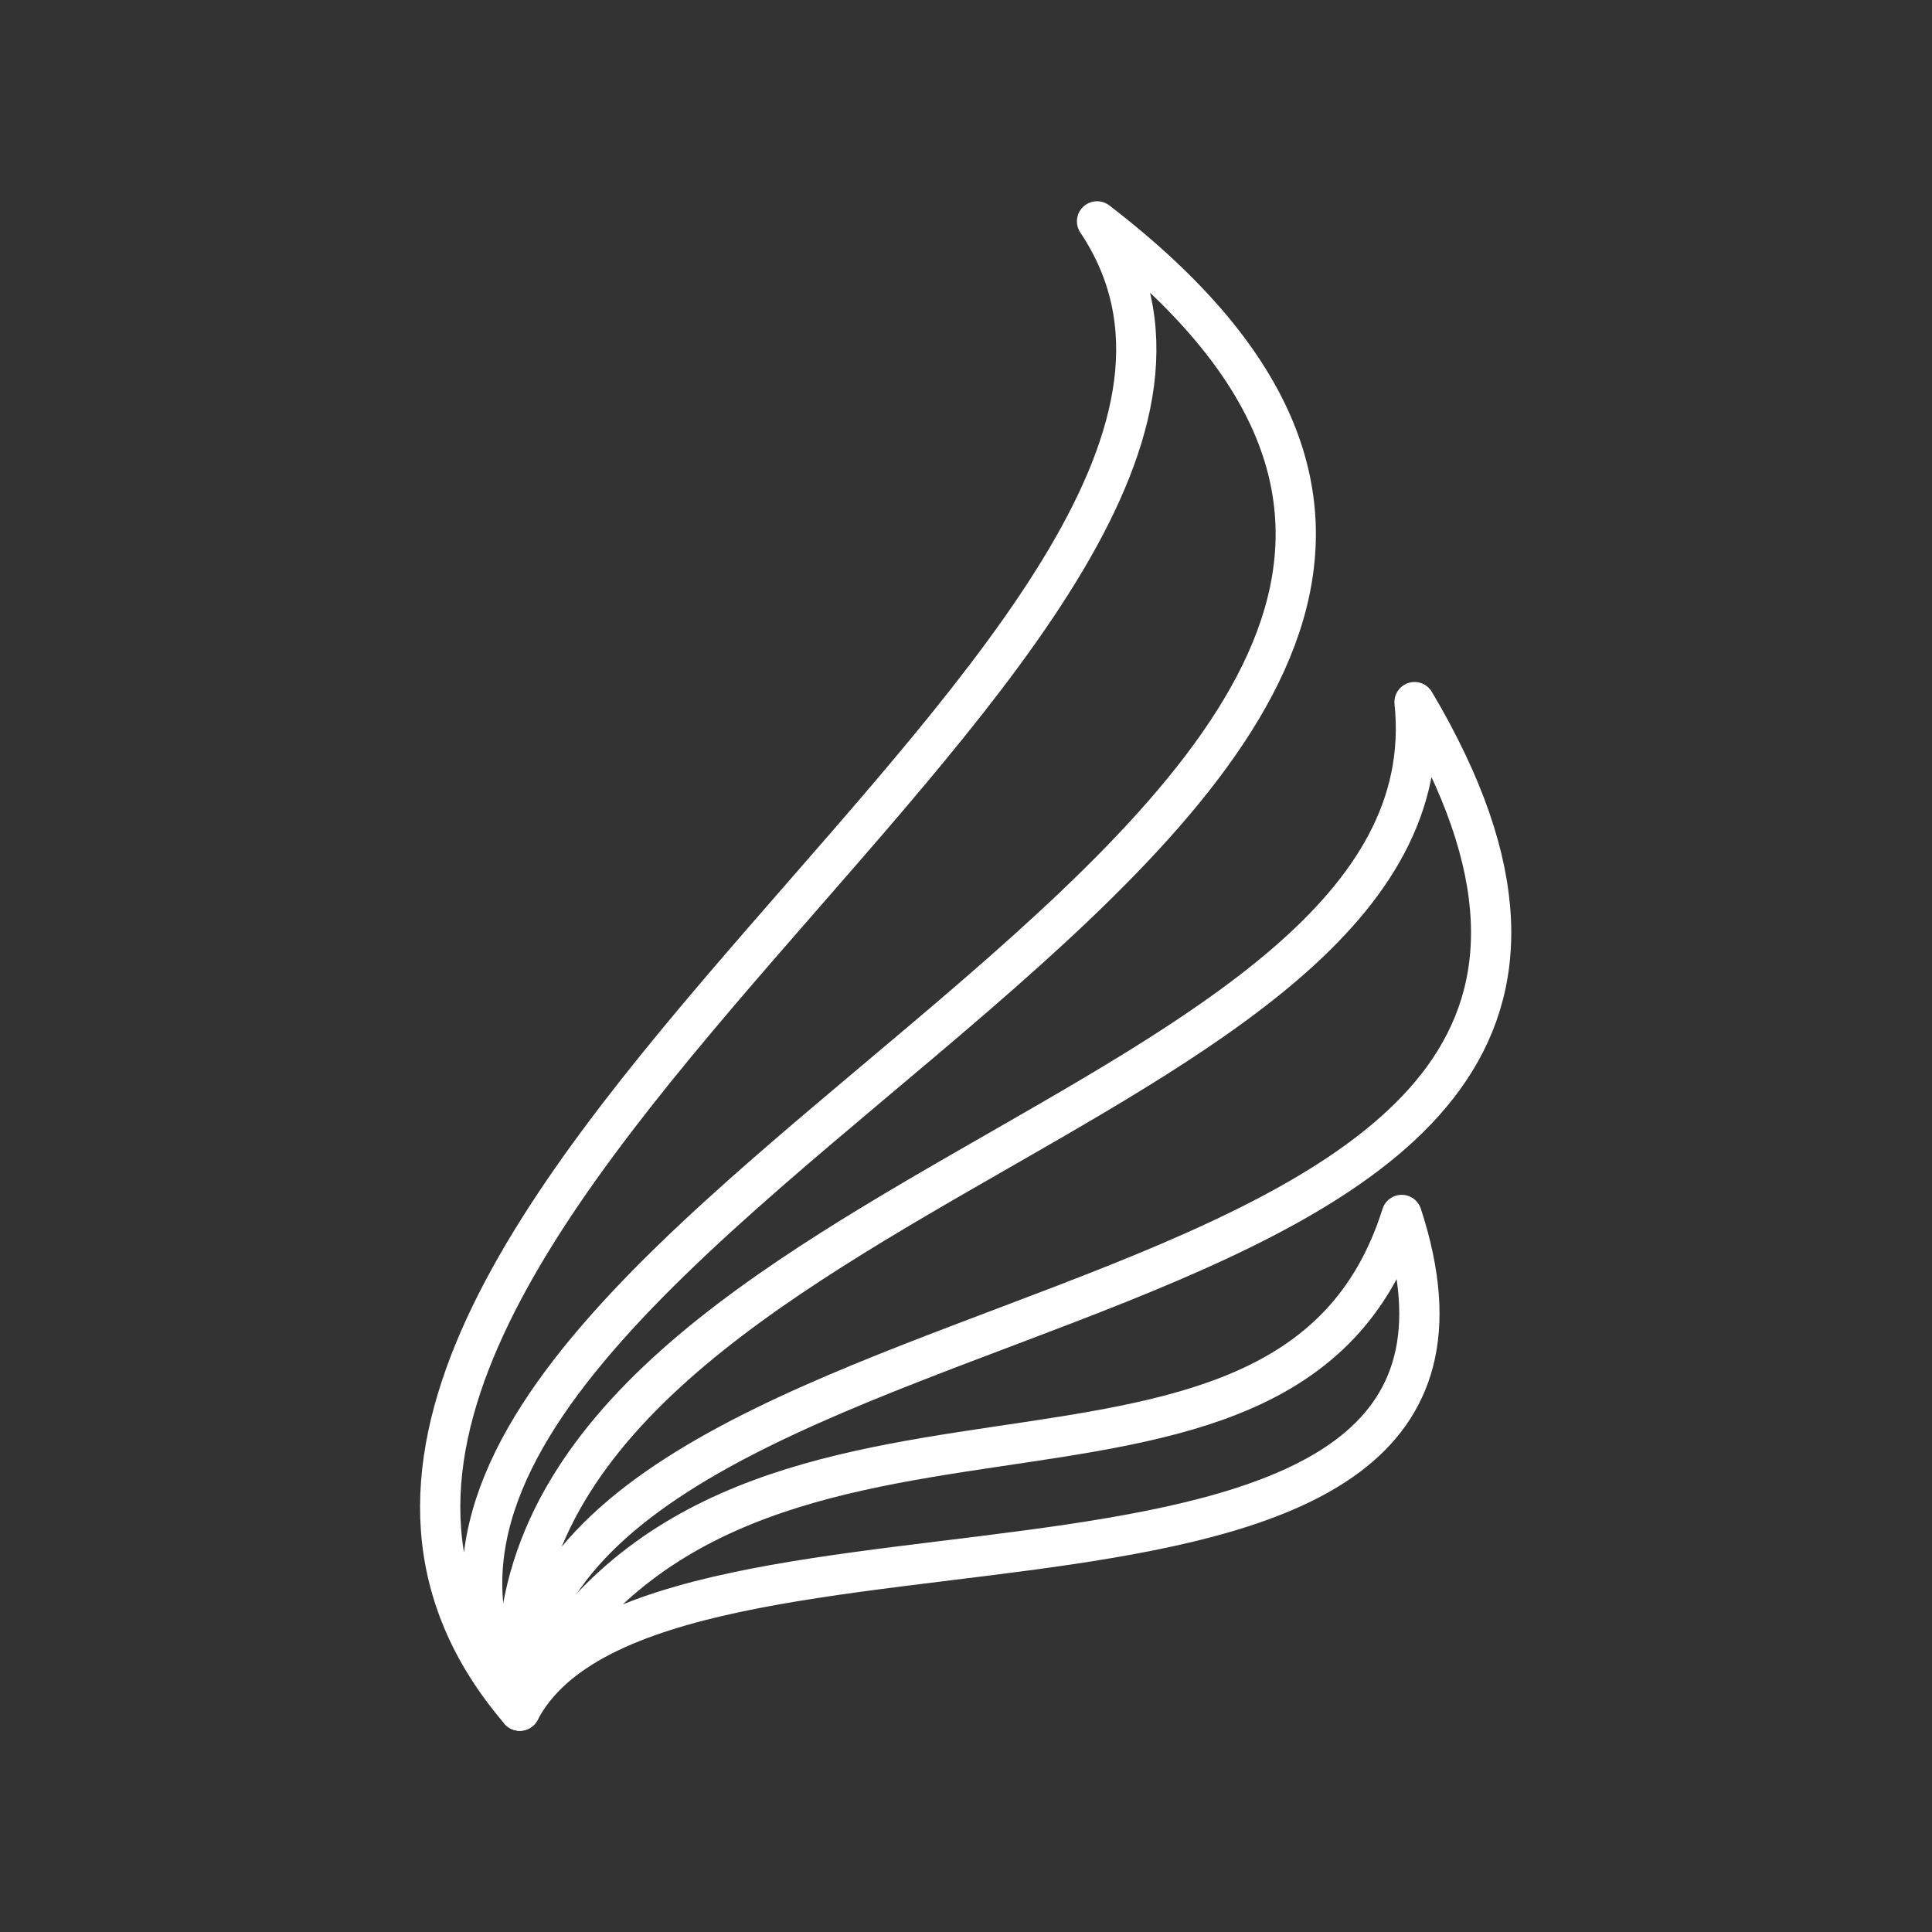 <?xml version="1.0" encoding="UTF-8" standalone="no"?>
<svg
   id="Layer_1"
   data-name="Layer 1"
   version="1.1"
   viewBox="0 0 48 48"
   xml:space="preserve"
   xmlns="http://www.w3.org/2000/svg"
   xmlns:svg="http://www.w3.org/2000/svg"><rect x="0" y="0" width="48" height="48" fill="#333333" stroke="none"/><defs
     id="defs1"><style
       id="style1">
      .cls-1 {
        fill: none;
        stroke: #fff;
        stroke-linecap: round;
        stroke-linejoin: round;
      }
    </style></defs><path
     style="fill:none;stroke:#ffffff;stroke-width:1;stroke-linecap:round;stroke-linejoin:round;stroke-dashoffset:0.5"
     d="M 12.913,42.5 C 11.494,29.822 36.228,27.818 35.144,17.444 45.048,34.152 13.076,30.872 12.913,42.5 Z"
     id="path1" /><path
     style="fill:none;stroke:#ffffff;stroke-width:1;stroke-linecap:round;stroke-linejoin:round;stroke-dashoffset:0.5"
     d="M 12.913,42.5 C 2.986,30.927 34.024,15.611 27.256,5.5 45.837,19.772 5.44,30.152 12.913,42.5 Z"
     id="path2" /><path
     style="fill:none;stroke:#ffffff;stroke-width:1;stroke-linecap:round;stroke-linejoin:round;stroke-dashoffset:0.5"
     d="M 12.913,42.5 C 16.244,36.184 38.659,41.914 34.825,30.185 31.961,39.3 18.039,32.33 12.913,42.5 Z"
     id="path3" /></svg>
